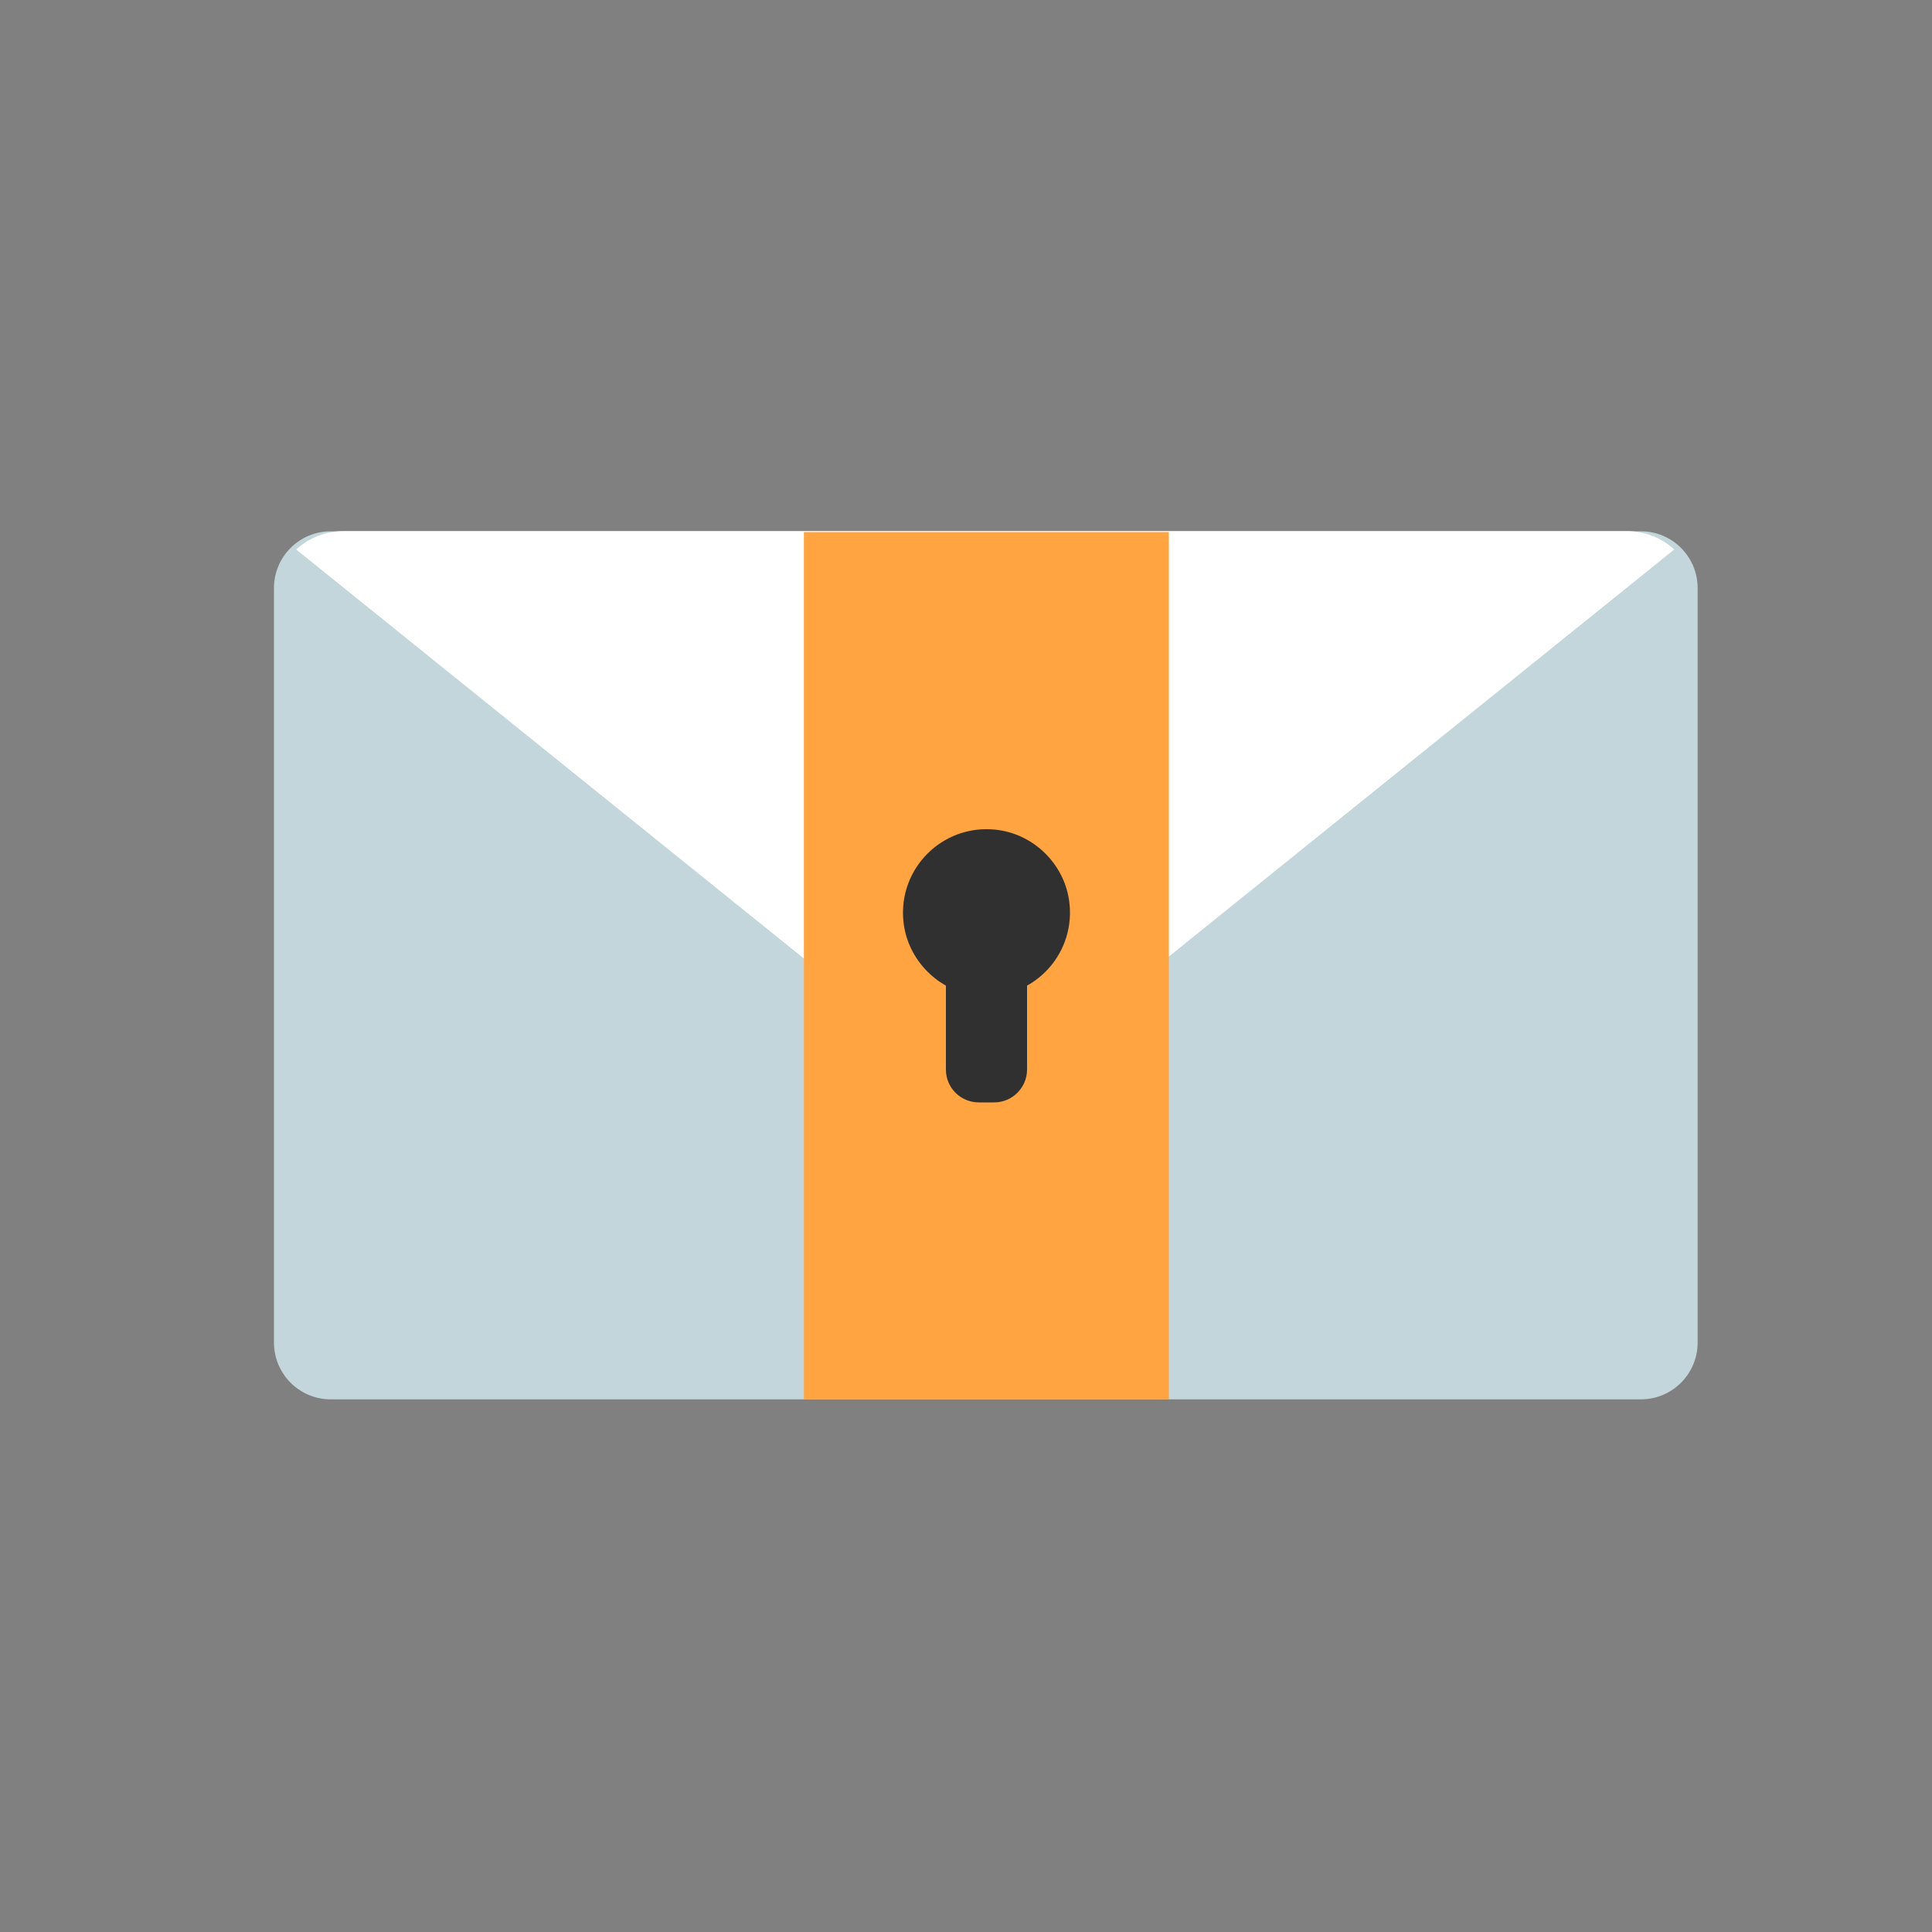 <?xml version="1.0" encoding="utf-8"?>
<!-- Generator: Adobe Illustrator 18.0.0, SVG Export Plug-In . SVG Version: 6.00 Build 0)  -->
<!DOCTYPE svg PUBLIC "-//W3C//DTD SVG 1.1//EN" "http://www.w3.org/Graphics/SVG/1.1/DTD/svg11.dtd">
<svg version="1.1" id="Layer_1" xmlns="http://www.w3.org/2000/svg" xmlns:xlink="http://www.w3.org/1999/xlink" x="0px" y="0px"
	 viewBox="0 0 1000 1000" enable-background="new 0 0 1000 1000" xml:space="preserve">
<rect x="0" y="0" width="1000" height="1000" fill="#808080" stroke="none"/>
<ellipse fill="#1864B7" cx="2874.4" cy="1204.7" rx="498.1" ry="499.6"/>
<path display="none" fill="none" stroke="#D3D3D3" stroke-width="80" stroke-linejoin="round" stroke-miterlimit="10" d="
	M319.7,280.3c0-99.2,81.1-180.3,180.3-180.3h0c99.2,0,180.3,81.1,180.3,180.3l-0.3,62.2"/>
<g>
	<path fill="#FFFFFF" d="M1782,304.7h-4.3v-57.3c0-63.6-51.7-115.3-115.3-115.3c-63.6,0-115.3,51.7-115.3,115.3
		c0,8,6.6,14.6,14.6,14.6s14.6-6.6,14.6-14.6c0-47.6,38.8-86.3,86.3-86.3s86.3,38.8,86.3,86.3v57.3h-206.2
		c-20.8,0-37.8,17-37.8,37.8V500c0,20.8,17,37.8,37.8,37.8h239.2c20.8,0,37.8-17,37.8-37.8V342.5
		C1819.7,321.7,1802.9,304.7,1782,304.7z M1790.7,499.9c0,4.8-3.8,8.7-8.7,8.7h-239.3c-4.8,0-8.7-3.8-8.7-8.7V342.4
		c0-4.8,3.8-8.7,8.7-8.7h239.2c4.8,0,8.7,3.8,8.7,8.7v157.5H1790.7z"/>
	<path fill="#FFFFFF" d="M1666.5,380.2c-10.6-2.1-21.6,3.8-26.1,13.9c-4.6,10.4-1.6,22.1,7.8,29c1.9,1.4,2.2,2.7,2.2,4.8
		c0,10.4,0,20.7,0,31.1l0,0c0,8.5,9,15.1,18.1,10.4c3.8-1.9,6.1-6.1,5.8-10.4l0,0c0-10.4,0-20.7,0-31.1c0-2.2,0.5-3.7,2.6-5.1
		c6.6-4.8,9.8-11.4,9.8-19.4C1686.4,391.9,1678.2,382.4,1666.5,380.2z"/>
</g>
<path fill="#262626" d="M1455.2,367.8h-80.6c-6.4-22.3-26.8-38.6-51.1-38.6c-29.3,0-53.2,23.9-53.2,53.2s23.9,53.2,53.2,53.2
	c24.2,0,44.7-16.3,51.1-38.6h80.7c8,0,14.6-6.6,14.6-14.6C1469.8,374.4,1463.2,367.8,1455.2,367.8z M1323.6,406.4
	c-13.3,0-24-10.7-24-24s10.7-24,24-24c13.3,0,24,10.7,24,24C1347.6,395.7,1336.9,406.4,1323.6,406.4z"/>
<path fill="#262626" d="M1455.2,282.4H1367c-15.9,0-28.8-13-28.8-28.8v-47.4c22.3-6.4,38.6-26.8,38.6-51.1
	c0-29.3-23.9-53.2-53.2-53.2c-29.3,0-53.2,23.9-53.2,53.2c0,24.2,16.3,44.7,38.6,51.1v47.4c0,31.9,26,57.8,57.8,57.8h88.4
	c8,0,14.6-6.6,14.6-14.6C1469.8,288.8,1463.2,282.4,1455.2,282.4z M1299.4,155.1c0-13.3,10.7-24,24-24c13.3,0,24,10.7,24,24
	c0,13.3-10.7,24-24,24C1310.1,179.1,1299.4,168.4,1299.4,155.1z"/>
<path fill="#262626" d="M1455.2,453.2H1367c-31.9,0-57.8,26-57.8,57.8v47.4c-22.3,6.4-38.6,26.8-38.6,51.1
	c0,29.3,23.9,53.2,53.2,53.2s53.2-23.9,53.2-53.2c0-24.2-16.3-44.7-38.6-51.1V511c0-15.9,13-28.8,28.8-28.8h88.4
	c8,0,14.6-6.6,14.6-14.6C1469.8,459.8,1463.2,453.2,1455.2,453.2z M1347.6,609.5c0,13.3-10.7,24-24,24c-13.3,0-24-10.7-24-24
	c0-13.3,10.7-24,24-24C1336.9,585.5,1347.6,596.2,1347.6,609.5z"/>
<path fill="#262626" d="M2001.2,329.2c-24.2,0-44.7,16.3-51.1,38.6h-80.7c-8,0-14.6,6.6-14.6,14.6s6.6,14.6,14.6,14.6h80.7
	c6.4,22.3,26.8,38.6,51.1,38.6c29.3,0,53.2-23.9,53.2-53.2C2054.4,353.1,2030.5,329.2,2001.2,329.2z M2001.2,406.4
	c-13.3,0-24-10.7-24-24s10.7-24,24-24c13.3,0,24,10.7,24,24C2025.4,395.7,2014.5,406.4,2001.2,406.4z"/>
<path fill="#262626" d="M2015.7,558.4V511c0-31.9-26-57.8-57.8-57.8h-88.4c-8,0-14.6,6.6-14.6,14.6s6.6,14.6,14.6,14.6h88.4
	c15.9,0,28.8,13,28.8,28.8v47.4c-22.3,6.4-38.6,26.8-38.6,51.1c0,29.3,23.9,53.2,53.2,53.2s53.2-23.9,53.2-53.2
	C2054.4,585.4,2038,564.8,2015.7,558.4z M2001.2,633.7c-13.3,0-24-10.7-24-24c0-13.3,10.7-24,24-24c13.3,0,24,10.7,24,24
	C2025.4,622.8,2014.5,633.7,2001.2,633.7z"/>
<path fill="#262626" d="M1869.5,311.4h88.4c31.9,0,57.8-26,57.8-57.8v-47.4c22.3-6.4,38.6-26.8,38.6-51.1
	c0-29.3-23.9-53.2-53.2-53.2s-53.2,23.9-53.2,53.2c0,24.2,16.3,44.7,38.6,51.1v47.4c0,15.9-13,28.8-28.8,28.8h-88.4
	c-8,0-14.6,6.6-14.6,14.6C1854.9,304.9,1861.5,311.4,1869.5,311.4z M1977.1,155.1c0-13.3,10.7-24,24-24c13.3,0,24,10.7,24,24
	c0,13.3-10.7,24-24,24C1987.9,179.1,1977.1,168.4,1977.1,155.1z"/>
<g>
	<path fill="#C3D6DB" d="M849.3,724.3H171.2c-16.3,0-29.4-13.2-29.4-29.4V304.4c0-16.3,13.2-29.4,29.4-29.4h678.1
		c16.3,0,29.4,13.2,29.4,29.4v390.5C878.7,711.1,865.6,724.3,849.3,724.3z"/>
</g>
<path fill="#FFFFFF" d="M509.9,571.7l356.7-287.3c-6.5-5.9-15.1-9.5-24.5-9.5H177.8c-9.4,0-18,3.6-24.5,9.5L509.9,571.7z"/>
<rect x="416.1" y="275.4" fill="#FFA440" width="188.9" height="448.9"/>
<path fill="none" stroke="#383838" stroke-width="30" stroke-linecap="round" stroke-miterlimit="10" d="M1624,980.4V914
	c0-24.4-20-44.4-44.4-44.4h-56c-24.4,0-44.4,20-44.4,44.4v66.4"/>
<path fill="#FFA440" d="M1651.4,1091h-199.3c-11.7,0-21.1-9.5-21.1-21.1v-111c0-11.7,9.5-21.1,21.1-21.1h199.3
	c11.7,0,21.1,9.5,21.1,21.1v111C1672.5,1081.5,1663.1,1091,1651.4,1091z"/>
<path fill="#FFA440" d="M1400.8-97.3c0,8.4-12,15.5-13.9,23.4c-1.8,8.2,6.1,19.8,2.7,27.3c-3.6,7.5-17.5,8.4-22.5,14.8
	s-2.7,20.5-9.1,25.7c-6.4,5.2-19.1-0.2-26.4,3.4c-7.3,3.6-11.1,17.3-19.1,19.1c-7.7,1.8-17-8.6-25.2-8.6c-8.2,0-17.5,10.5-25.2,8.6
	c-8-1.8-11.8-15.5-19.1-19.1c-7.3-3.6-20.2,1.8-26.4-3.4c-6.4-5.2-4.1-19.3-9.1-25.7s-18.9-7.3-22.5-14.8
	c-3.4-7.3,4.5-19.1,2.7-27.3c-2.3-8-14.3-15-14.3-23.4s12-15.5,13.9-23.4c1.8-8.2-6.1-19.8-2.7-27.3c3.6-7.5,17.5-8.4,22.5-14.8
	c5-6.4,2.7-20.5,9.1-25.7c6.4-5.2,19.1,0.2,26.4-3.4c7.3-3.6,11.1-17.3,19.1-19.1c7.7-1.8,17,8.6,25.2,8.6c8.2,0,17.5-10.5,25.2-8.6
	c8,1.8,11.8,15.5,19.1,19.1c7.3,3.6,20.2-1.8,26.4,3.4c6.4,5.2,4.1,19.3,9.1,25.7c5,6.4,18.9,7.3,22.5,14.8
	c3.4,7.3-4.5,19.1-2.7,27.3C1388.8-112.8,1400.8-105.7,1400.8-97.3z"/>
<g>
	<path fill="#303030" d="M553.6,468c2.7,27.3-20.1,50.1-47.4,47.4c-20.2-2-36.6-18.4-38.6-38.6c-2.7-27.3,20.1-50.1,47.4-47.4
		C535.2,431.4,551.6,447.7,553.6,468z"/>
	<path fill="#303030" d="M514.6,570.6h-8c-9.4,0-17-7.6-17-17v-71.1c0-9.4,7.6-17,17-17h8c9.4,0,17,7.6,17,17v71.1
		C531.6,562.9,524,570.6,514.6,570.6z"/>
</g>
<path fill="#2B414D" d="M1190.5,336.6l-87.7,39.8l70.9,156.3l38.2-32.3l49.3-7.3L1190.5,336.6z"/>
<path fill="#475F6C" d="M1125.5,338.2l87.7,39.8l-70.9,156.6l-38.2-32.5l-49.5-7.3C1054.6,494.8,1125.5,338.2,1125.5,338.2z"/>
</svg>
